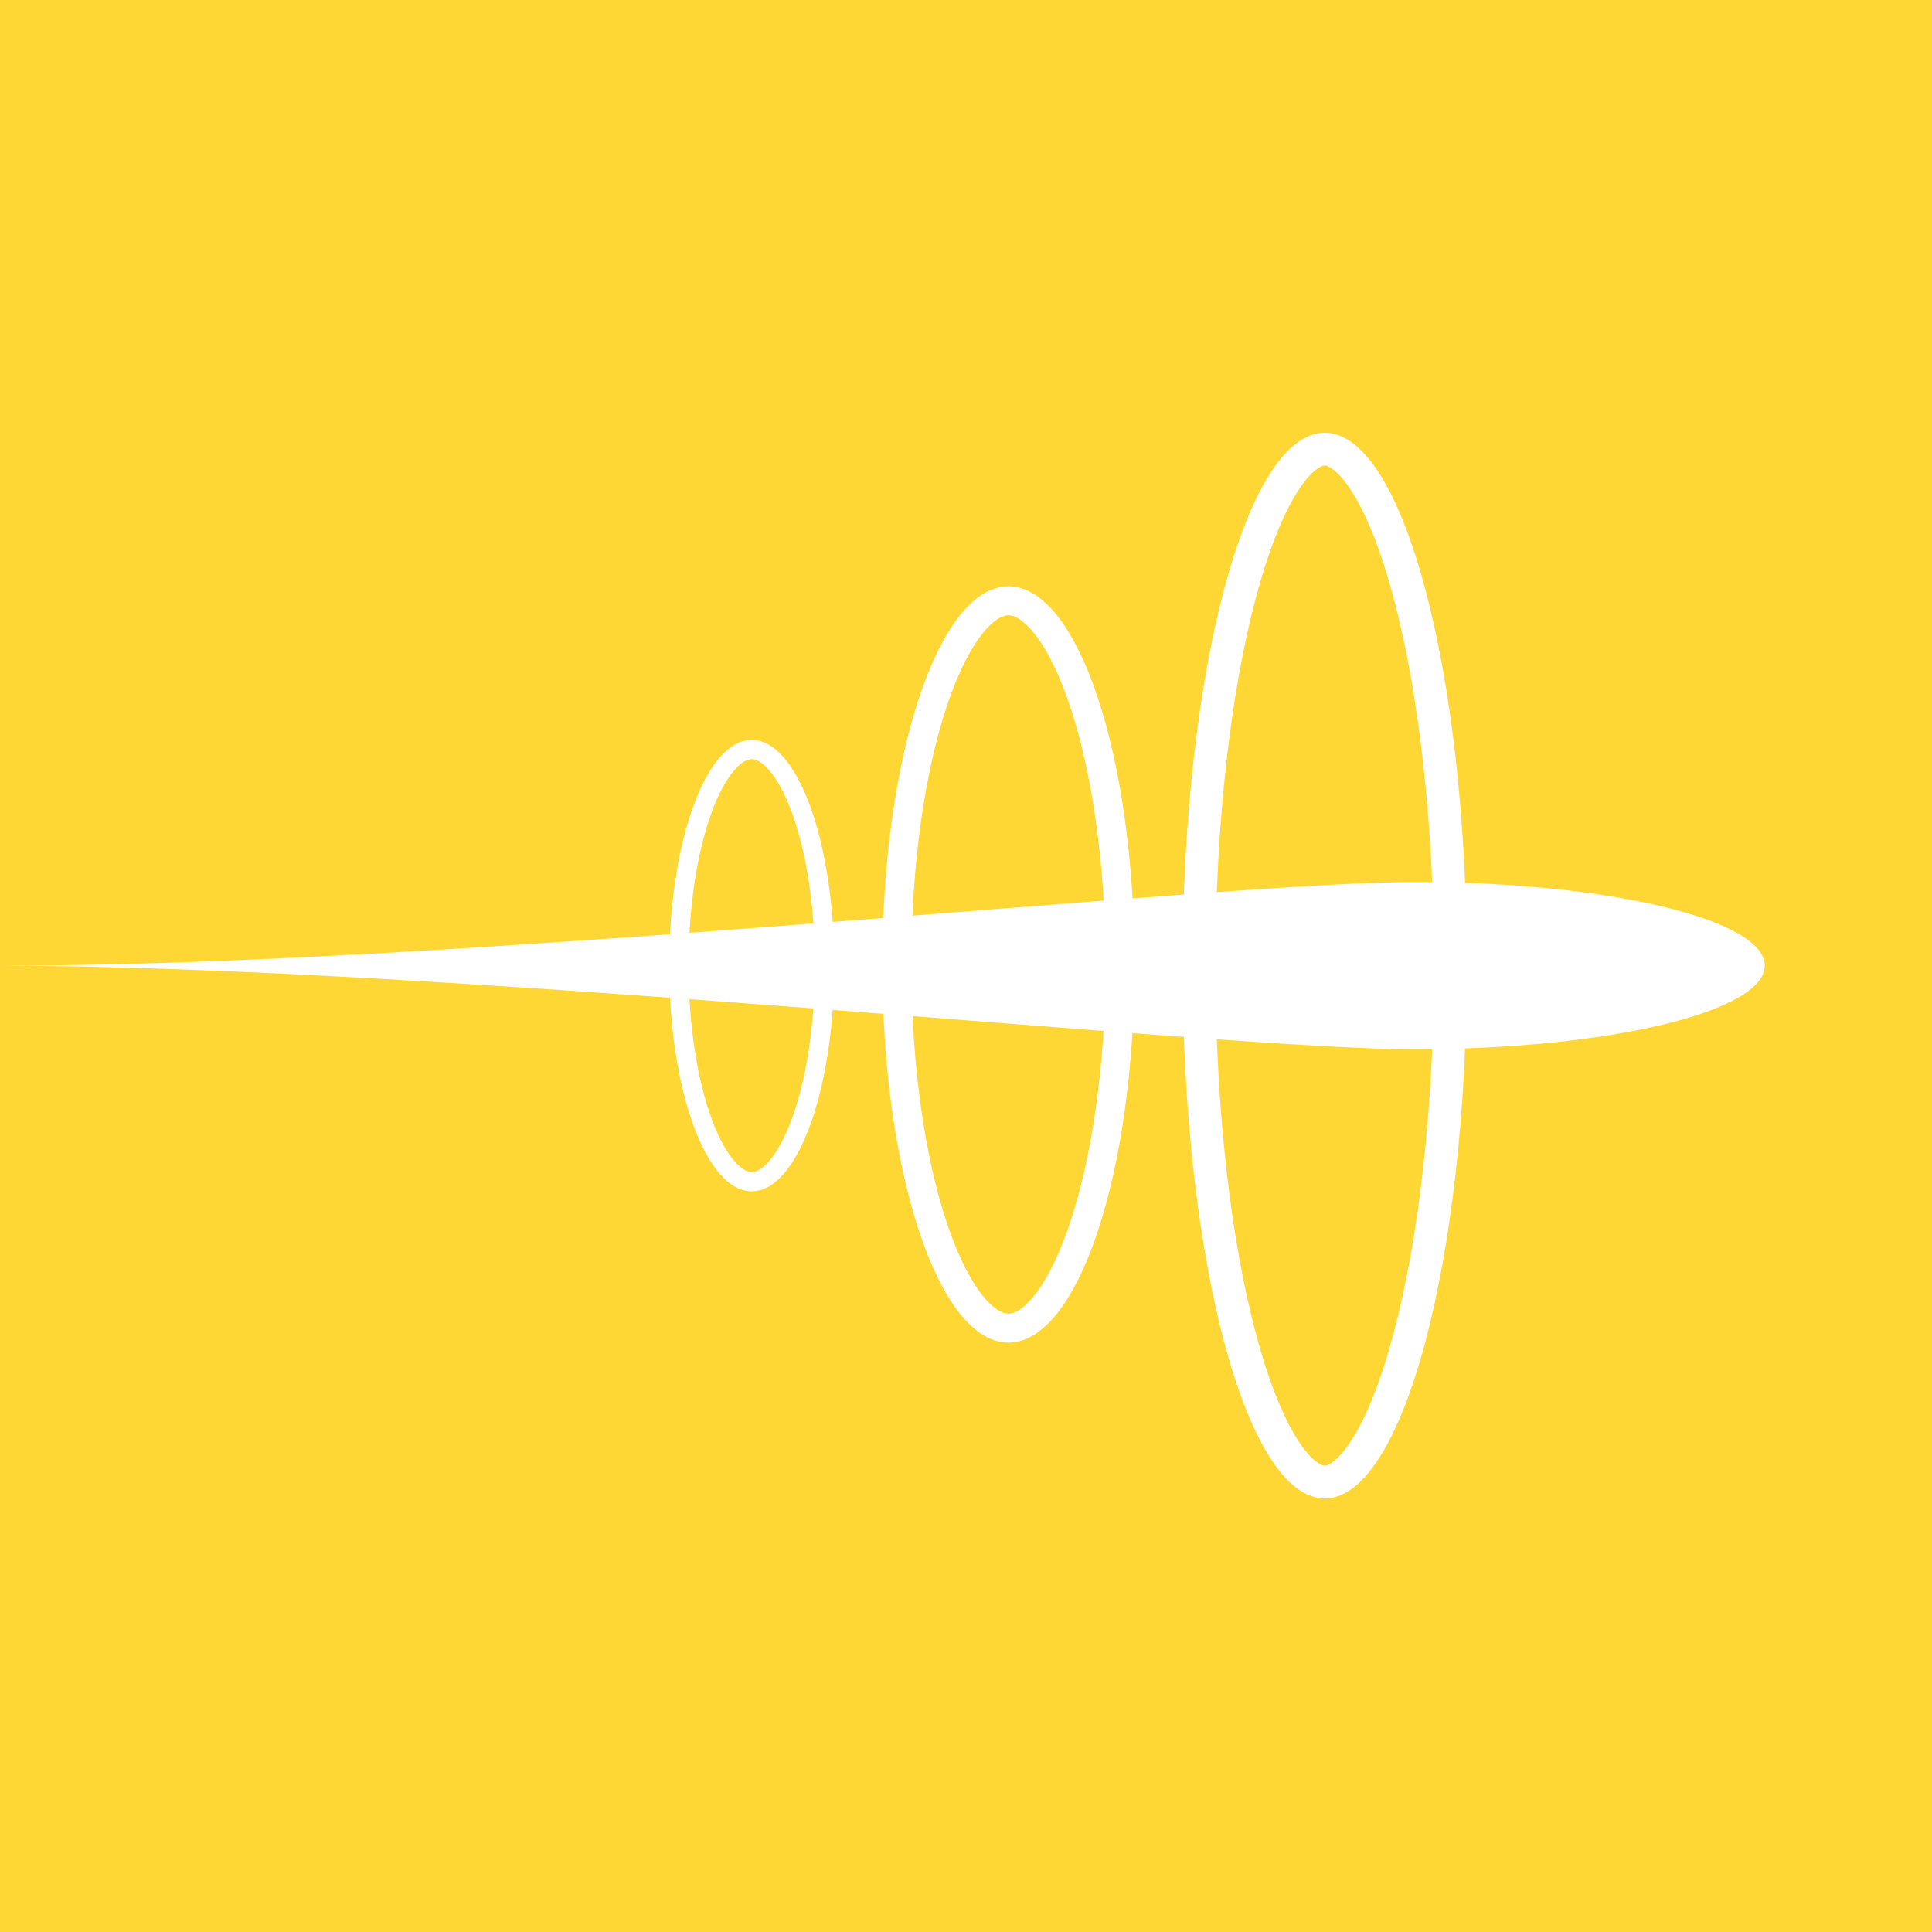 <svg width="1000" height="1000" viewBox="0 0 1000 1000" fill="none" xmlns="http://www.w3.org/2000/svg">
<rect width="1000" height="1000" fill="#FFD735"/>
<path d="M620.62 499.81C620.62 575.453 628.805 643.634 641.875 692.647C648.426 717.215 656.081 736.485 664.231 749.412C672.649 762.764 680.107 767.12 685.669 767.12C691.231 767.12 698.689 762.764 707.107 749.412C715.257 736.485 722.912 717.215 729.463 692.647C742.533 643.634 750.718 575.453 750.718 499.81C750.718 424.167 742.533 355.985 729.463 306.973C722.912 282.405 715.257 263.135 707.107 250.208C698.689 236.856 691.231 232.5 685.669 232.5C680.107 232.5 672.649 236.856 664.231 250.208C656.081 263.135 648.426 282.405 641.875 306.973C628.805 355.985 620.62 424.167 620.62 499.81Z" stroke="white" stroke-width="17"/>
<path d="M464.217 499.217C464.217 552.686 471.453 600.782 482.942 635.251C488.7 652.525 495.391 665.963 502.457 674.928C509.589 683.978 516.237 687.453 521.963 687.453C527.688 687.453 534.336 683.978 541.469 674.928C548.534 665.963 555.225 652.525 560.983 635.251C572.473 600.782 579.708 552.686 579.708 499.217C579.708 445.747 572.473 397.651 560.983 363.182C555.225 345.908 548.534 332.47 541.469 323.505C534.336 314.455 527.688 310.981 521.963 310.981C516.237 310.981 509.589 314.455 502.457 323.505C495.391 332.47 488.7 345.908 482.942 363.182C471.453 397.651 464.217 445.747 464.217 499.217Z" stroke="white" stroke-width="15"/>
<path d="M351.393 499.81C351.393 531.648 356.118 560.253 363.598 580.718C367.345 590.971 371.688 598.917 376.26 604.207C380.843 609.511 385.198 611.658 389.099 611.658C393.001 611.658 397.356 609.511 401.939 604.207C406.51 598.917 410.854 590.971 414.601 580.718C422.081 560.253 426.805 531.648 426.805 499.81C426.805 467.972 422.081 439.367 414.601 418.902C410.854 408.649 406.51 400.703 401.939 395.413C397.356 390.109 393.001 387.961 389.099 387.961C385.198 387.961 380.843 390.109 376.26 395.413C371.688 400.703 367.345 408.649 363.598 418.902C356.118 439.367 351.393 467.972 351.393 499.81Z" stroke="white" stroke-width="10"/>
<path d="M-4.78547e-05 499.81C235.144 500.285 631.925 543.109 732.082 543.109C832.24 543.109 913.435 523.723 913.435 499.81C913.435 475.896 832.24 456.511 732.082 456.511C631.925 456.511 233.935 500.282 -4.78547e-05 499.81Z" fill="white"/>
</svg>
